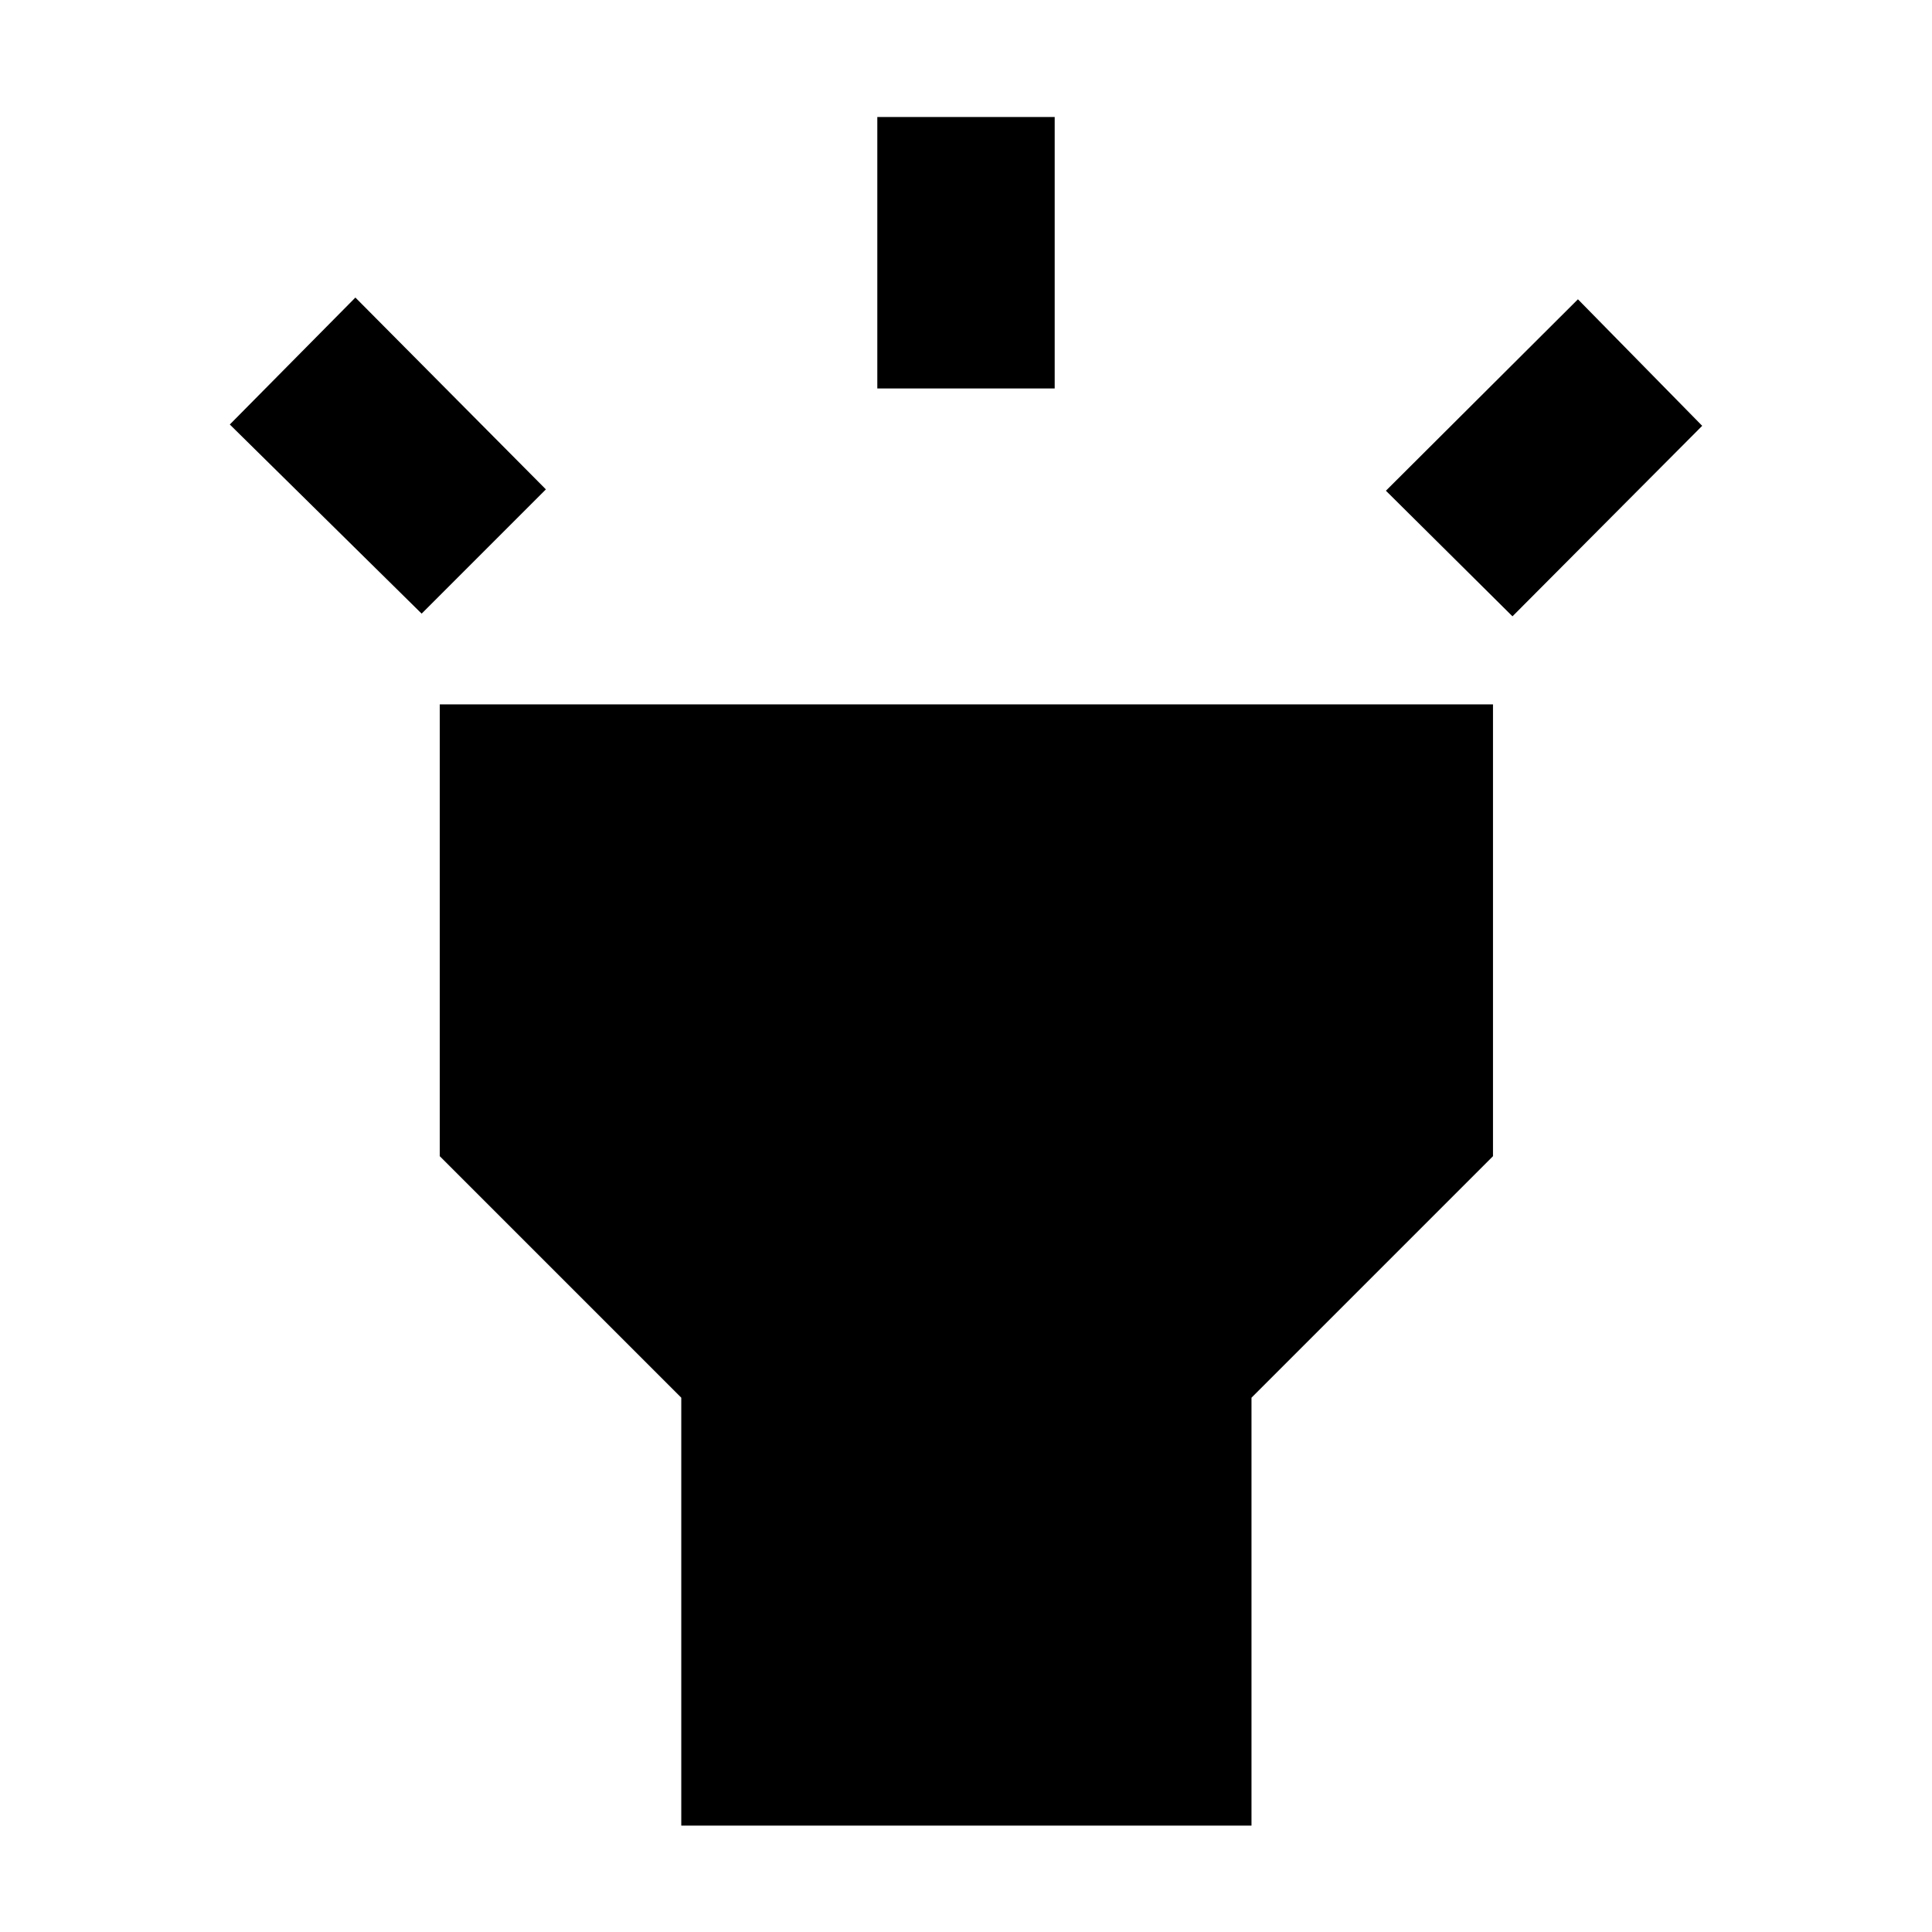 <svg xmlns="http://www.w3.org/2000/svg" height="40" viewBox="0 -960 960 960" width="40"><path d="m209.51-655.09-95.32-93.98 62.4-63.08 94.66 95.32-61.74 61.74Zm226.42-111.88v-134.89h88.14v134.89h-88.14Zm315.61 113.22-62.89-62.41 95.42-95.12 61.74 62.87-94.27 94.66ZM338.52-52.87v-212.62l-120-120v-224.5h523.34v224.5l-120 120v212.62H338.52Z"/></svg>